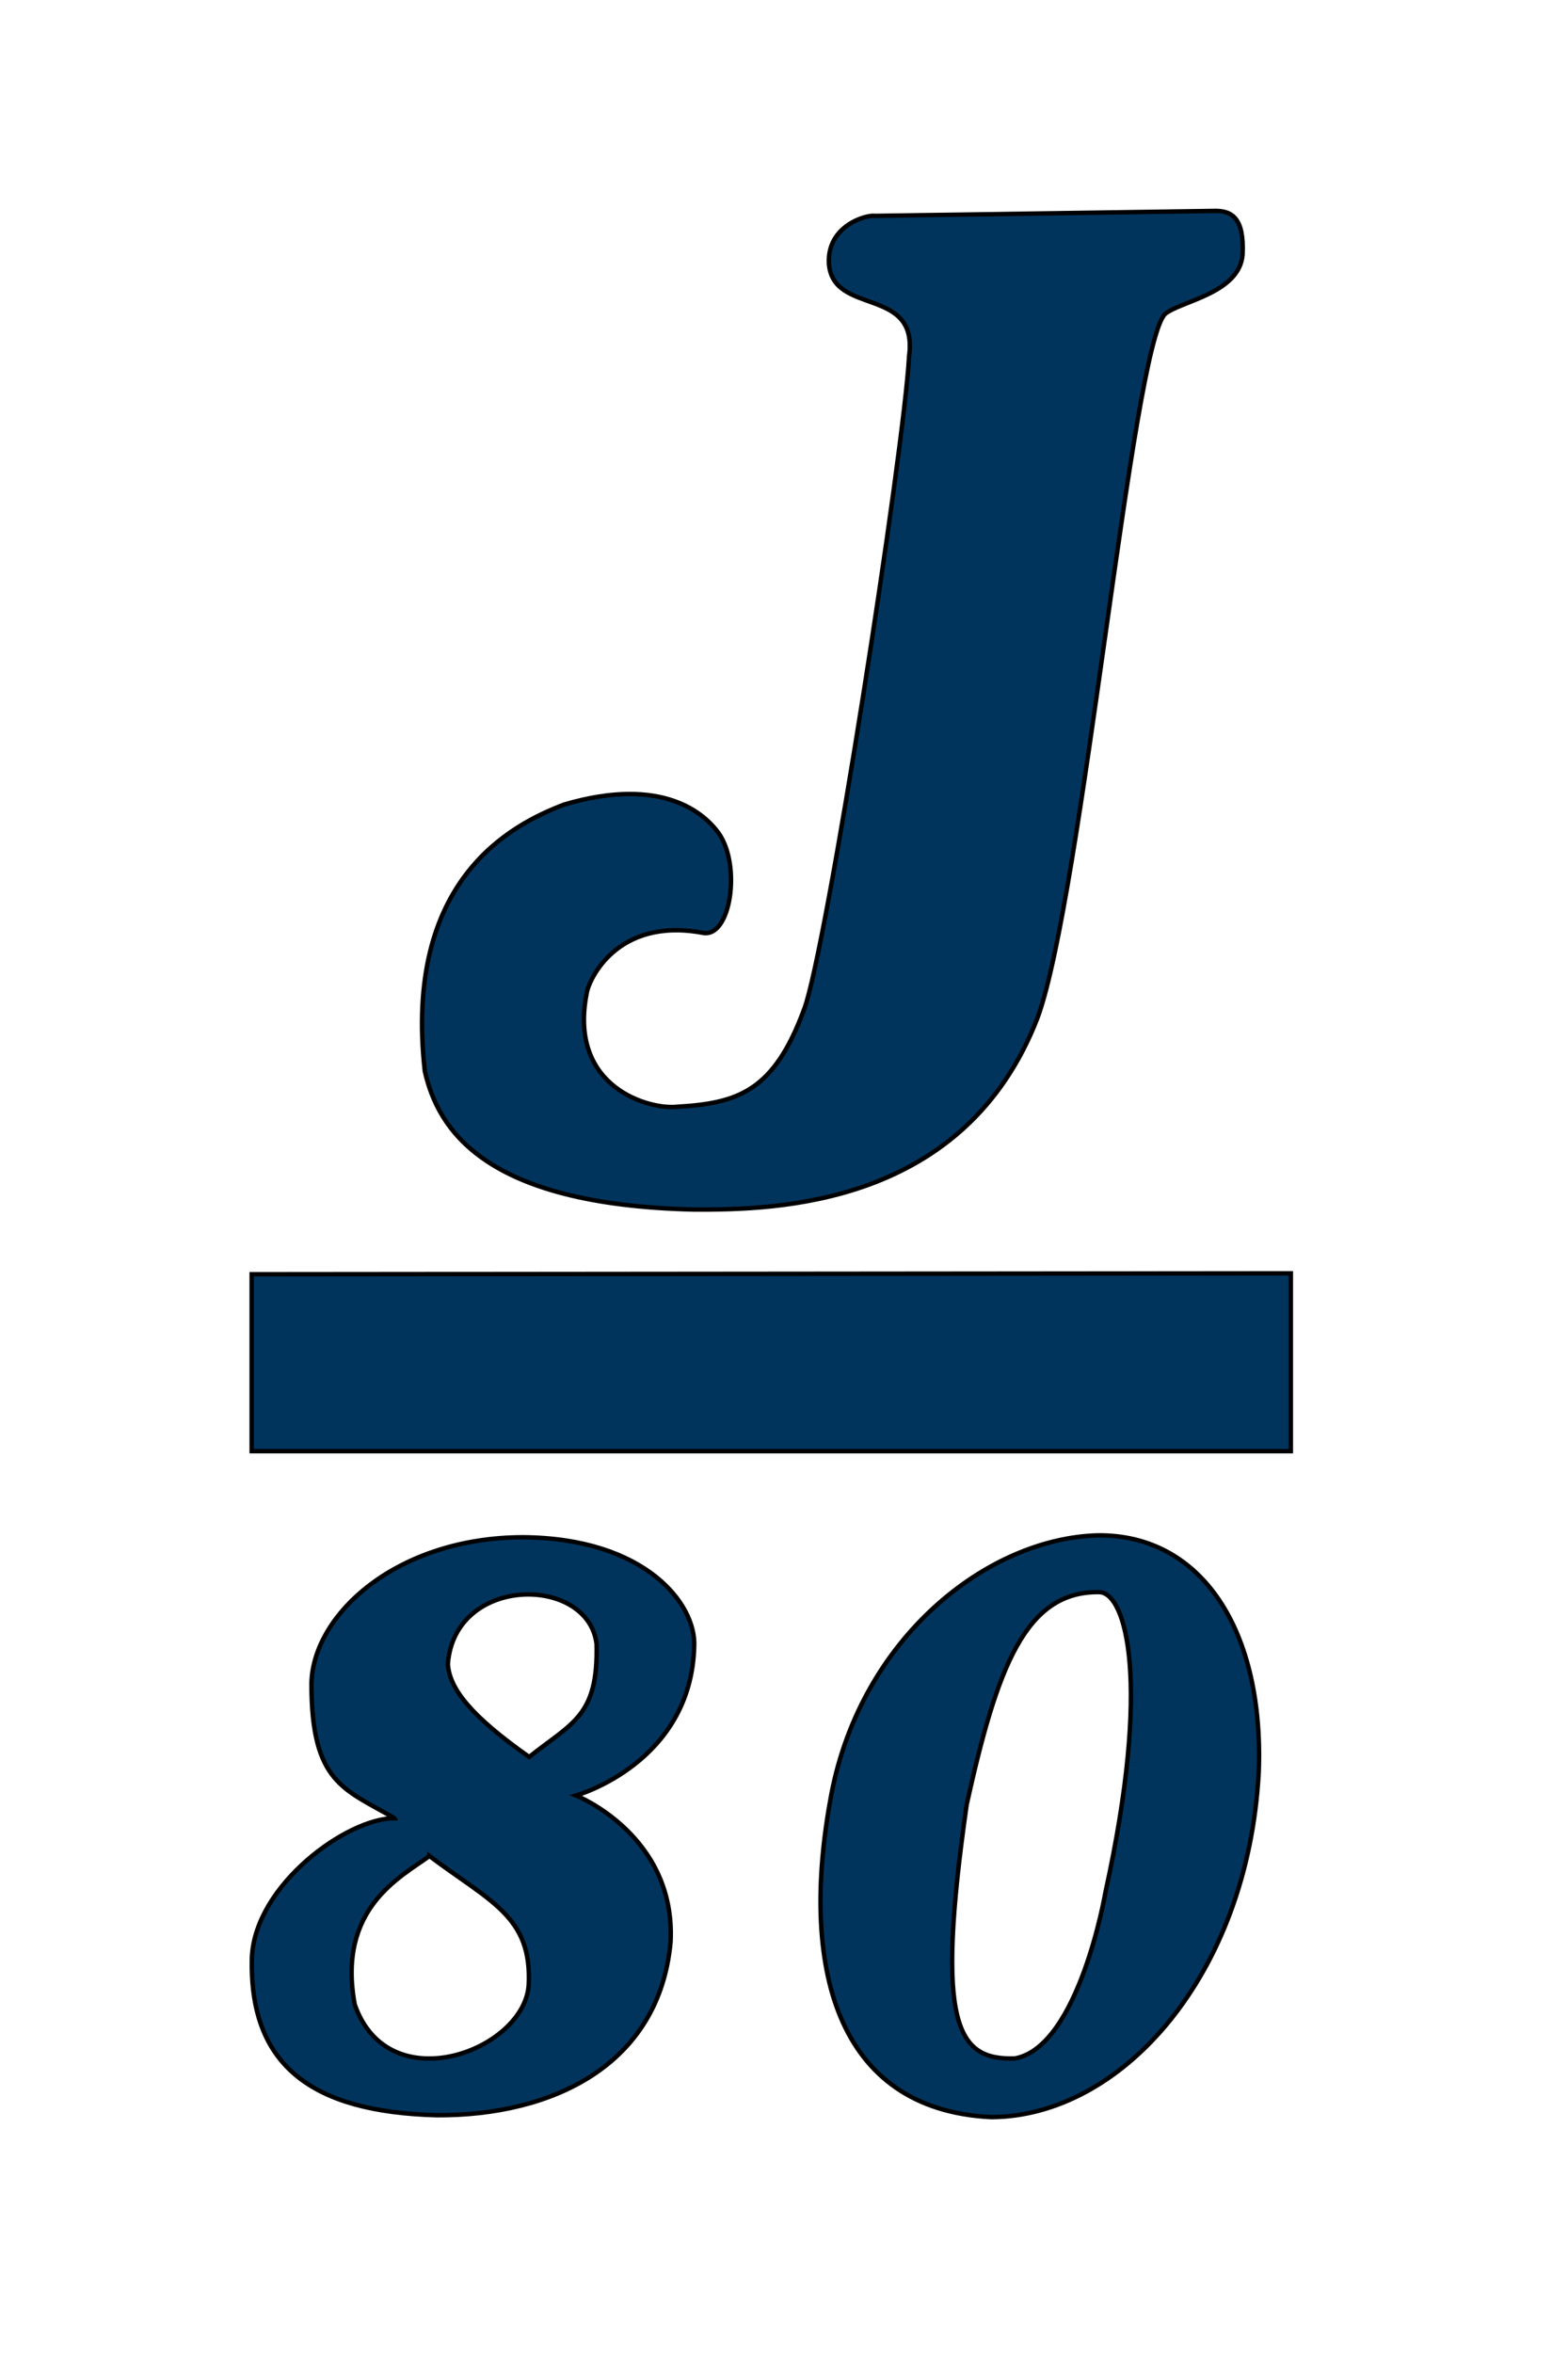 <?xml version="1.0" encoding="UTF-8" standalone="no"?>
<!-- Created with Inkscape (http://www.inkscape.org/) -->

<svg
   xmlns:svg="http://www.w3.org/2000/svg"
   xmlns="http://www.w3.org/2000/svg"
   version="1.1"
   width="354.331"
   height="531.496"
   id="svg2849">
  <defs
     id="defs2851" />
  <g
     transform="translate(0,-520.865)"
     id="layer1"
     style="fill:#00345c;fill-opacity:1">
    <path
       d="m 205.434,601.327 c -1.181,21.653 -18.701,134.288 -23.708,147.473 -6.849,18.622 -14.978,21.255 -28.691,22.057 -6.119,0.723 -24.693,-4.23 -20.455,-25.641 0.441,-2.988 6.807,-17.222 26.136,-13.658 6.406,1.422 8.848,-15.166 3.691,-22.492 -2.974,-4.089 -12.265,-13.155 -34.941,-6.464 -12.091,4.601 -36.3,17.107 -31.468,60.227 2.974,13.01 13.214,30.135 60.795,31.25 18.628,0.088 61.277,-0.734 77.698,-43.396 10.037,-27.508 21.349,-151.281 28.769,-158.877 3.387,-2.903 16.892,-4.638 17.537,-13.475 0.372,-8.143 -2.299,-10.017 -6.741,-9.82 l -76.312,1.115 c -1.774,-0.323 -10.913,2.089 -10.424,10.838 0.949,11.87 20.265,4.931 18.111,20.862 z"
       id="path2919"
       style="fill:#00345c;fill-opacity:1;stroke:#000000;stroke-width:1px;stroke-linecap:butt;stroke-linejoin:miter;stroke-opacity:1;display:inline" />
    <path
       d="m 56.871,808.697 0,39.957 234.829,0 0,-40.171 -234.829,0.214 z"
       id="path2921"
       style="fill:#00345c;fill-opacity:1;stroke:#000000;stroke-width:1px;stroke-linecap:butt;stroke-linejoin:miter;stroke-opacity:1;display:inline" />
    <path
       d="m 97.042,940.107 c 13.85,10.398 23.178,13.658 22.436,29.06 -0.855,14.744 -31.602,26.546 -39.316,4.487 -4.06,-21.795 10.47,-28.846 16.88,-33.547 z m 22.541,-22.379 c 9.677,-7.742 15.651,-9.127 15.227,-25.517 -1.856,-15.569 -32.095,-15.656 -33.604,4.533 0.367,5.642 5.312,11.791 18.376,20.984 z m -30.447,13.832 c -11.325,-6.624 -18.805,-7.845 -18.753,-30.556 0.455,-15.761 19.589,-32.866 47.813,-32.906 27.778,0.214 39.103,15.171 38.675,24.573 -0.641,26.496 -26.709,33.761 -26.709,33.761 0,0 22.635,8.961 21.368,33.12 -2.564,27.778 -26.709,39.232 -52.778,39.103 -28.436,-0.725 -42.521,-11.308 -41.824,-35.753 0.815,-16.346 21.496,-31.353 32.208,-31.341 z"
       id="path2927"
       style="fill:#00345c;fill-opacity:1;fill-rule:evenodd;stroke:#000000;stroke-width:1px;stroke-linecap:butt;stroke-linejoin:miter;stroke-opacity:1;display:inline" />
    <path
       d="m 223.965,999.081 c -35.256,-1.709 -43.376,-34.188 -36.111,-72.863 6.838,-35.684 35.47,-57.906 60.256,-58.547 23.504,-0.214 37.607,21.581 36.325,53.632 -2.49,45.754 -31.033,77.71 -60.47,77.778 z m 5.342,-13.248 c -12.987,0.346 -18.05,-7.203 -10.858,-57.368 6.845,-30.874 13.223,-48.172 29.875,-47.974 6.224,-0.033 11.853,20.632 1.496,67.735 0,0 -5.983,35.043 -20.513,37.607 z"
       id="path2931"
       style="fill:#00345c;fill-opacity:1;fill-rule:evenodd;stroke:#000000;stroke-width:1px;stroke-linecap:butt;stroke-linejoin:miter;stroke-opacity:1;display:inline" />
  </g>
</svg>
